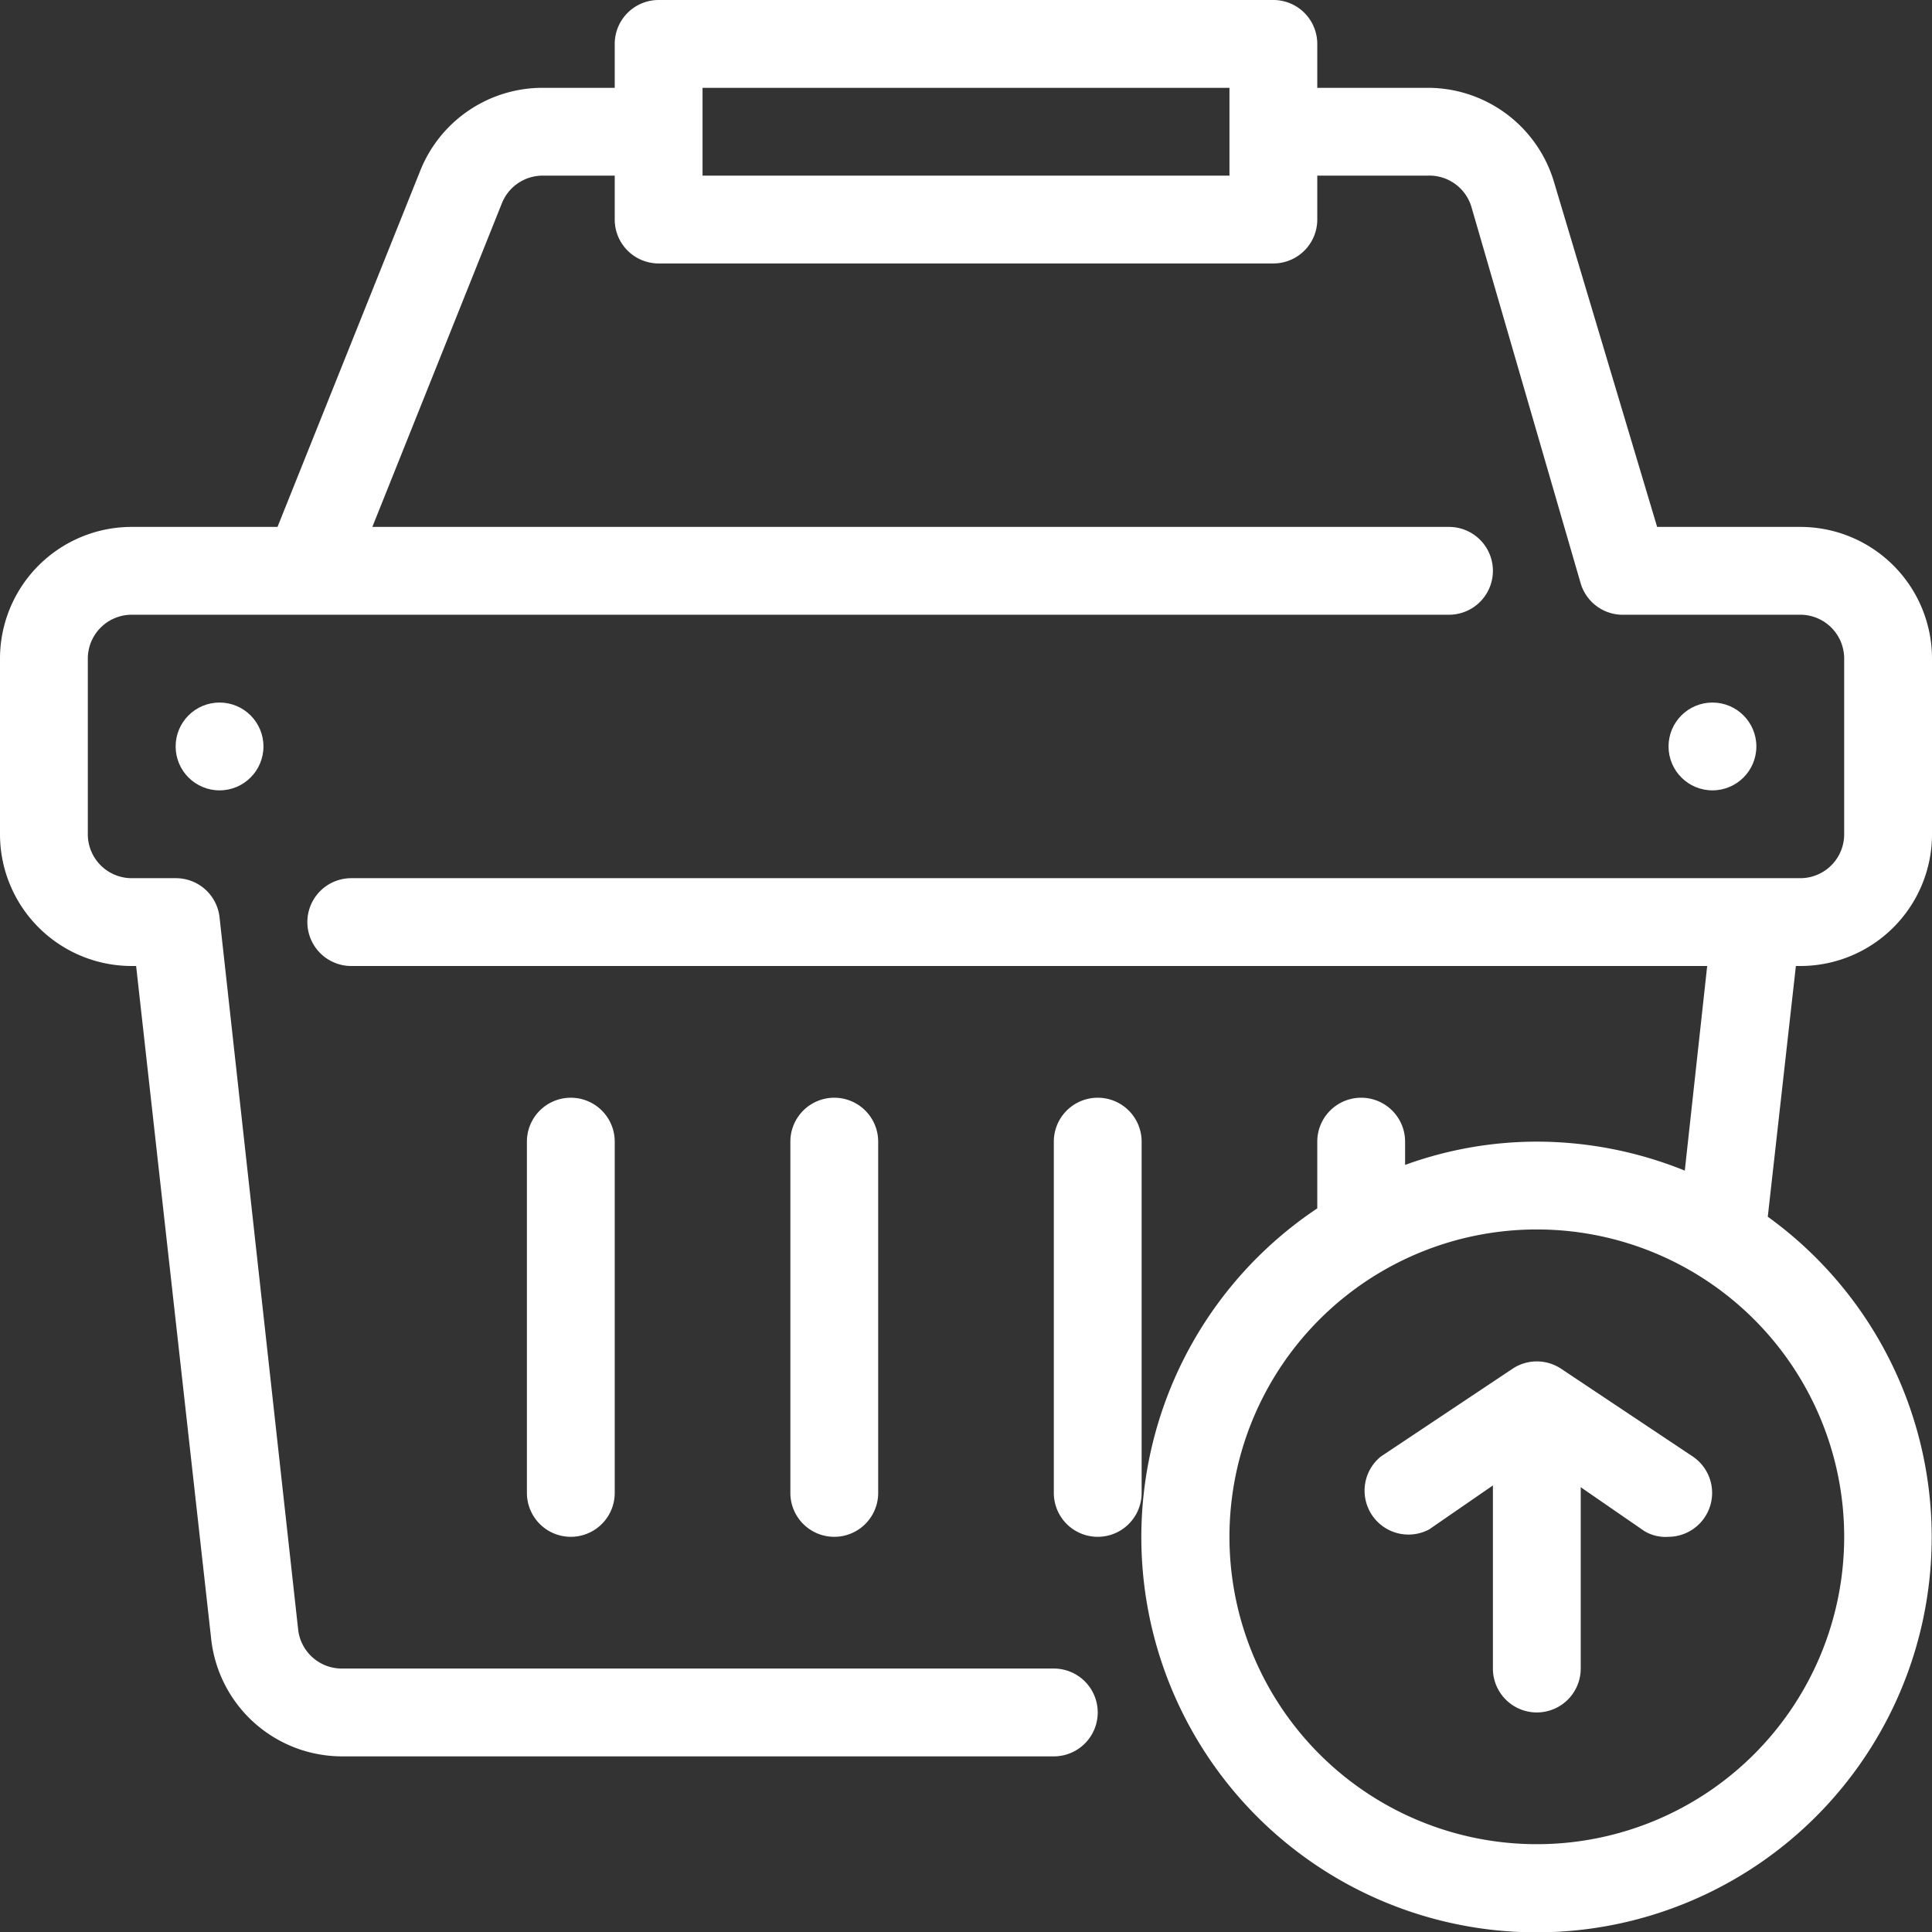 <svg xmlns="http://www.w3.org/2000/svg" viewBox="0 0 44 44"><rect x="0" y="0" width="44" height="44" fill="#333333" stroke="none"/><defs><style>.cls-1{fill:#fff;}</style></defs><title>cws-icon-basket-upload</title><g id="basket_upload"><circle class="cls-1" cx="5" cy="17" r="1"/><circle class="cls-1" cx="39" cy="17" r="1"/><path class="cls-1" d="M12,26v8a1,1,0,0,0,2,0V26a1,1,0,0,0-2,0Z"/><path class="cls-1" d="M18,26v8a1,1,0,0,0,2,0V26a1,1,0,0,0-2,0Z"/><path class="cls-1" d="M26,26a1,1,0,0,0-2,0v8a1,1,0,0,0,2,0Z"/><path class="cls-1" d="M41,22a3,3,0,0,0,3-3V15a3,3,0,0,0-3-3H37.74L35.39,4.14A3,3,0,0,0,32.51,2H30V1a1,1,0,0,0-1-1H15a1,1,0,0,0-1,1V2H12.35A3,3,0,0,0,9.57,3.89L6.32,12H3a3,3,0,0,0-3,3v4a3,3,0,0,0,3,3h.1L4.81,37.33a3,3,0,0,0,3,2.67H24a1,1,0,0,0,0-2H7.79a1,1,0,0,1-1-.89L5,20.89A1,1,0,0,0,4,20H3a1,1,0,0,1-1-1V15a1,1,0,0,1,1-1H33a1,1,0,0,0,0-2H8.48l2.95-7.37A1,1,0,0,1,12.35,4H14V5a1,1,0,0,0,1,1H29a1,1,0,0,0,1-1V4h2.51a1,1,0,0,1,1,.71L36,13.29A1,1,0,0,0,37,14h4a1,1,0,0,1,1,1v4a1,1,0,0,1-1,1H8a1,1,0,0,0,0,2H38.88l-.51,4.66A9,9,0,0,0,35,26a8.81,8.81,0,0,0-3,.53V26a1,1,0,0,0-2,0v1.52a9,9,0,1,0,10.26.19L40.9,22ZM28,4H16V2H28ZM42,35a7,7,0,1,1-7-7A7,7,0,0,1,42,35Z"/><path class="cls-1" d="M35.55,31.17a1,1,0,0,0-1.1,0l-3,2a1,1,0,0,0,1.1,1.66l1.45-1V38a1,1,0,0,0,2,0V33.87l1.45,1A.94.94,0,0,0,38,35a1,1,0,0,0,.55-1.83Z"/></g></svg>